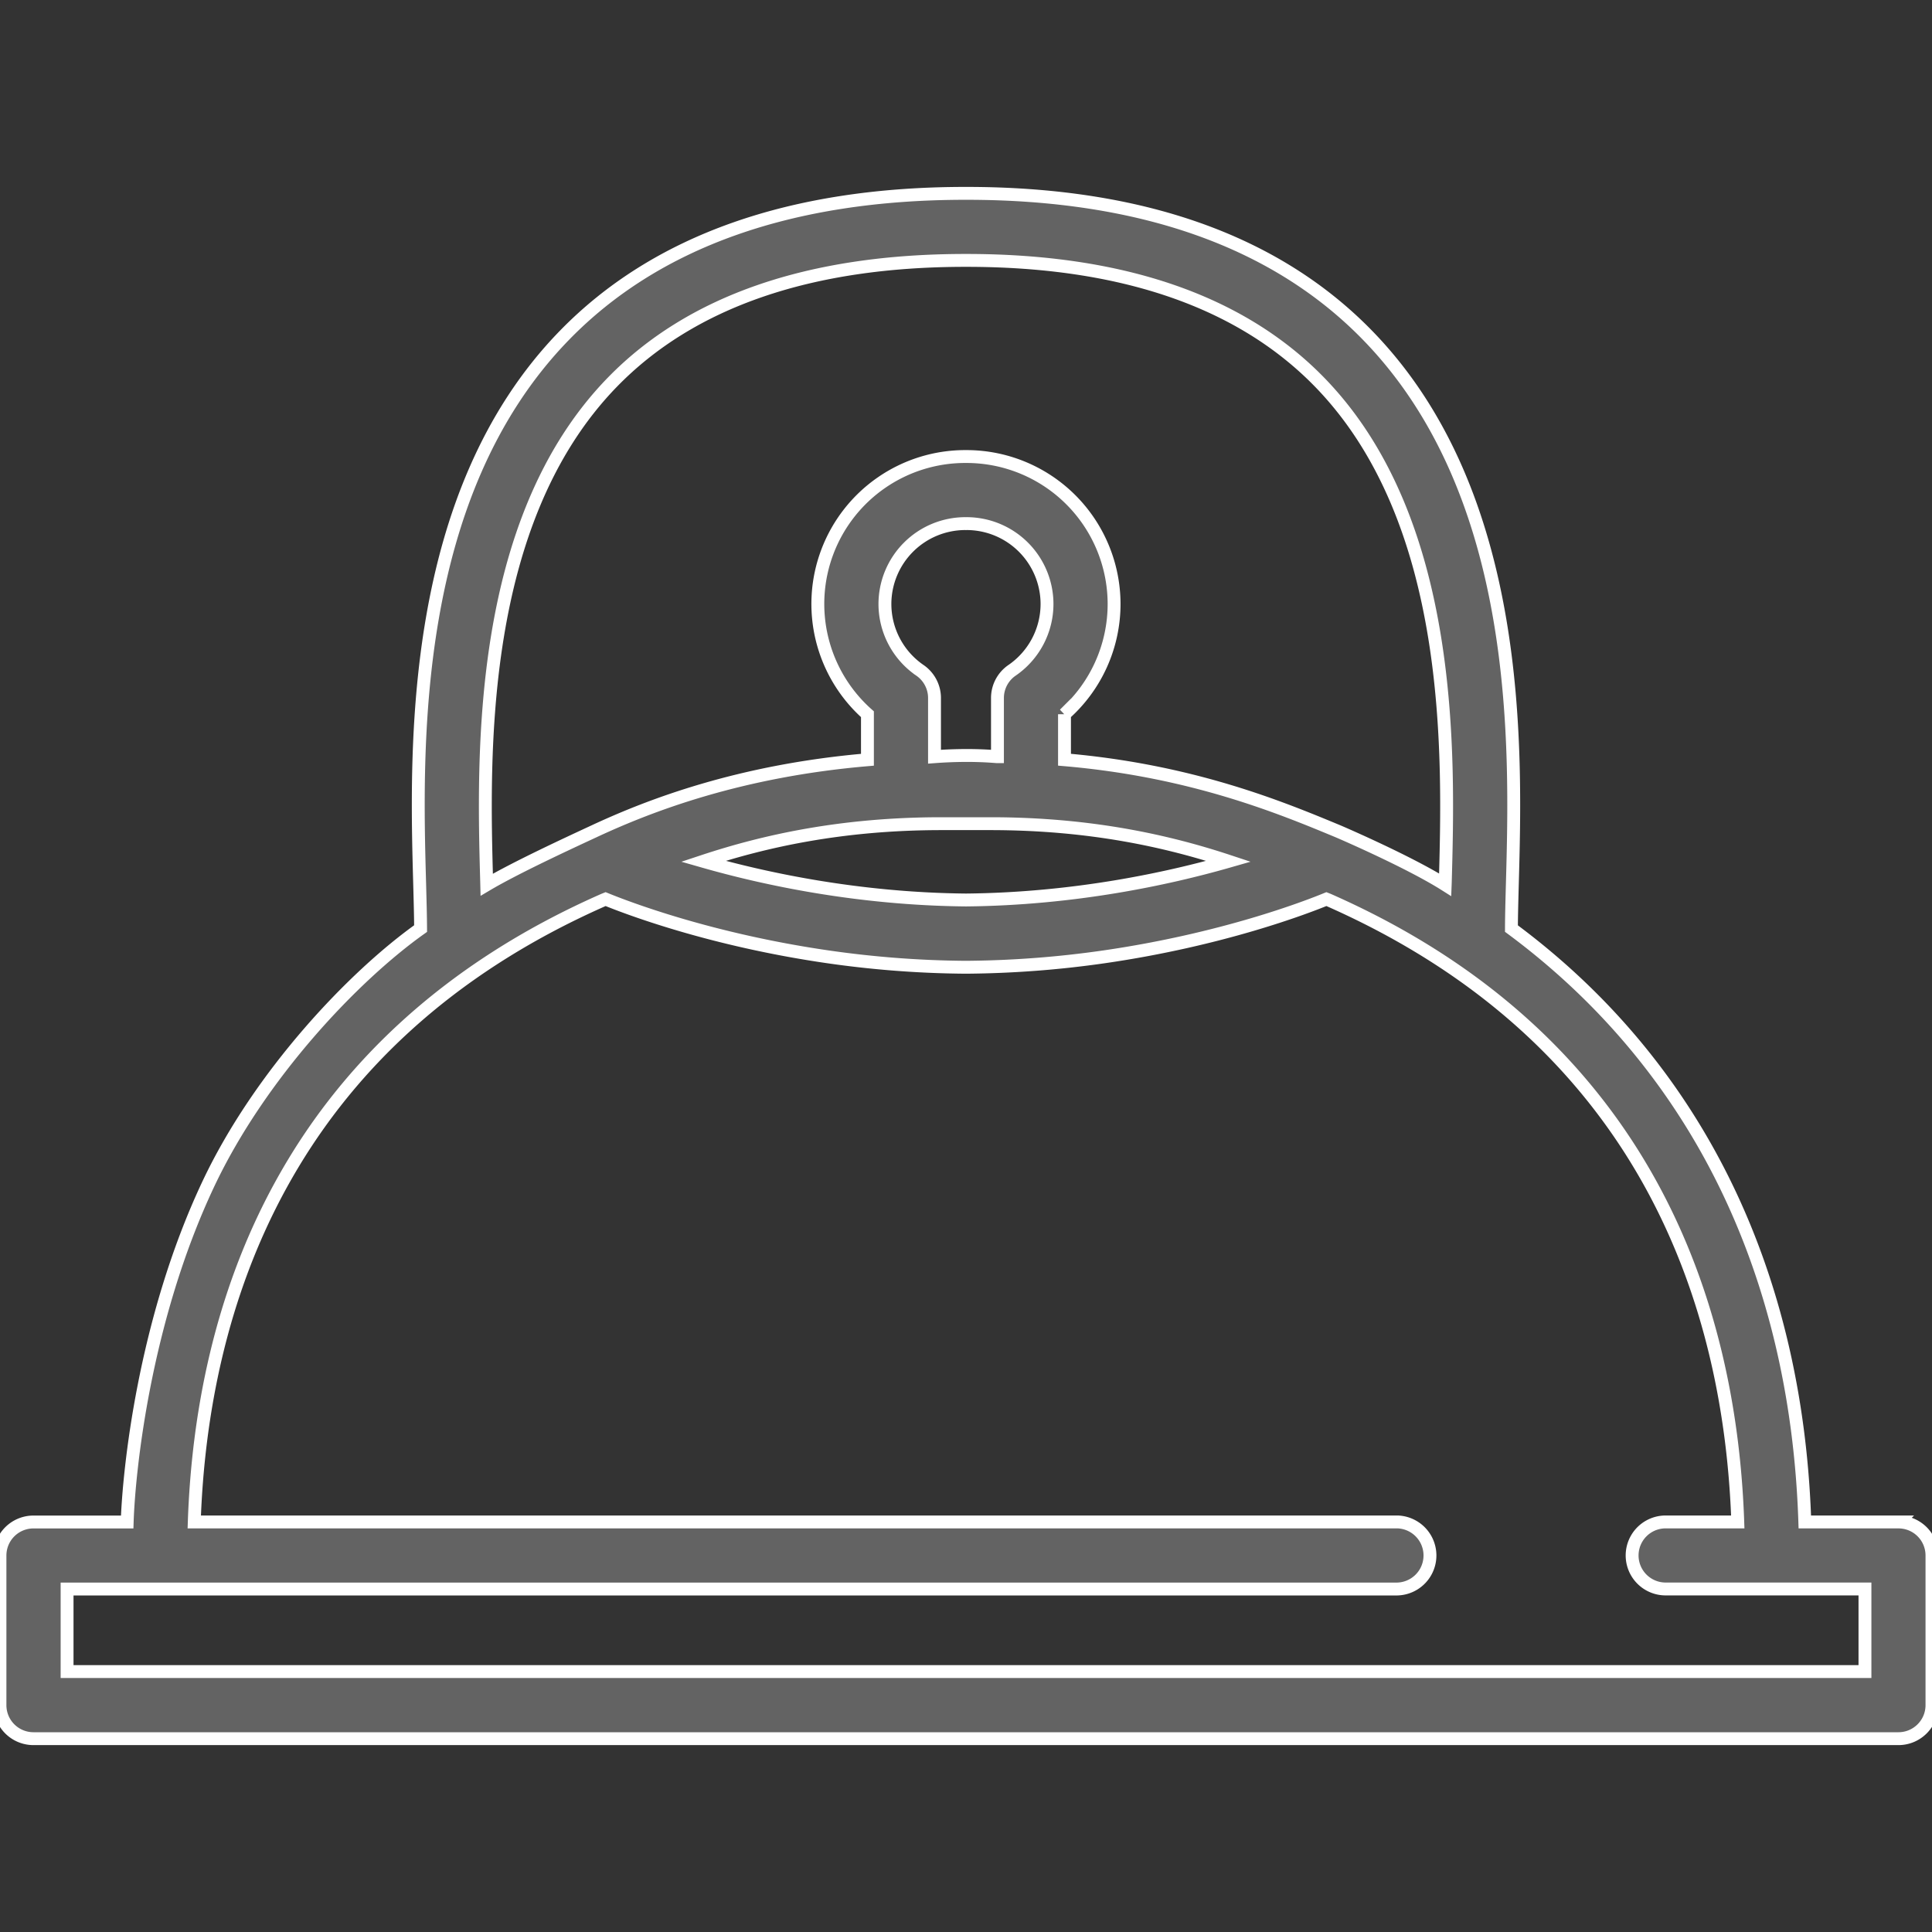 <svg width="60" height="60" fill="none" xmlns="http://www.w3.org/2000/svg"><rect width="100%" height="100%" fill="#333333" stroke="none"/><g clip-path="url(#clip0_121_246)"><path d="M58.96 47.265h-2.91c-.257-7.86-3.433-14.222-9.111-18.427.001-.396.014-.855.028-1.383.117-4.22.334-12.076-4.492-17.037-2.848-2.929-7.039-4.413-12.455-4.413h-.04c-5.416 0-9.606 1.484-12.455 4.413-4.826 4.961-4.609 12.817-4.492 17.037.014.528.027.987.029 1.383-2.079 1.476-4.995 4.54-6.598 7.944C4.46 41.04 4 45.721 3.95 47.267H1.04a1.04 1.04 0 00-1.041 1.04v4.648a1.04 1.04 0 001.041 1.041h57.917c.575 0 1.042-.466 1.042-1.041v-4.647a1.04 1.04 0 00-1.04-1.042zM19.017 11.87c2.442-2.51 6.13-3.783 10.962-3.783h.04c4.833 0 8.521 1.273 10.963 3.783 4.212 4.331 4.011 11.614 3.903 15.527l-.003.08c-1.094-.693-3.162-1.59-3.336-1.663-1.763-.732-4.529-1.881-8.487-2.22v-1.413a4.578 4.578 0 001.54-3.424 4.585 4.585 0 00-4.58-4.579h-.04a4.578 4.578 0 00-3.04 8.003v1.414c-3.958.338-6.756 1.414-8.486 2.22-.816.379-2.447 1.134-3.337 1.661l-.002-.08c-.108-3.912-.31-11.195 3.903-15.526zm9.553 8.948a2.499 2.499 0 01-1.088-2.06 2.5 2.5 0 012.497-2.497l.02.001.02-.001a2.5 2.5 0 012.497 2.497 2.5 2.5 0 01-1.087 2.06 1.041 1.041 0 00-.452.858V23.5c-.072 0-.8-.085-1.955 0v-1.824c0-.343-.17-.664-.452-.858zm.665 4.762h1.527c3.115 0 5.523.548 7.396 1.168-1.897.544-4.798 1.17-8.159 1.202-3.361-.032-6.262-.659-8.159-1.202 1.873-.62 4.282-1.168 7.395-1.168zm28.682 26.332H2.083v-2.564h41.316a1.042 1.042 0 000-2.083H6.033c.228-6.592 2.728-14.921 12.724-19.323l.05-.02c.636.26 3.238 1.263 6.912 1.794 1.245.18 2.695.313 4.282.323a31.554 31.554 0 004.282-.323c3.673-.531 6.276-1.534 6.91-1.794l.051.02c9.996 4.402 12.496 12.731 12.724 19.323h-2.24a1.041 1.041 0 000 2.082h6.19v2.565z" fill="#636363" stroke="#fff" stroke-width=".4"/></g><defs><clipPath id="clip0_121_246"><path fill="#fff" d="M0 0h60v60H0z"/></clipPath></defs></svg>
